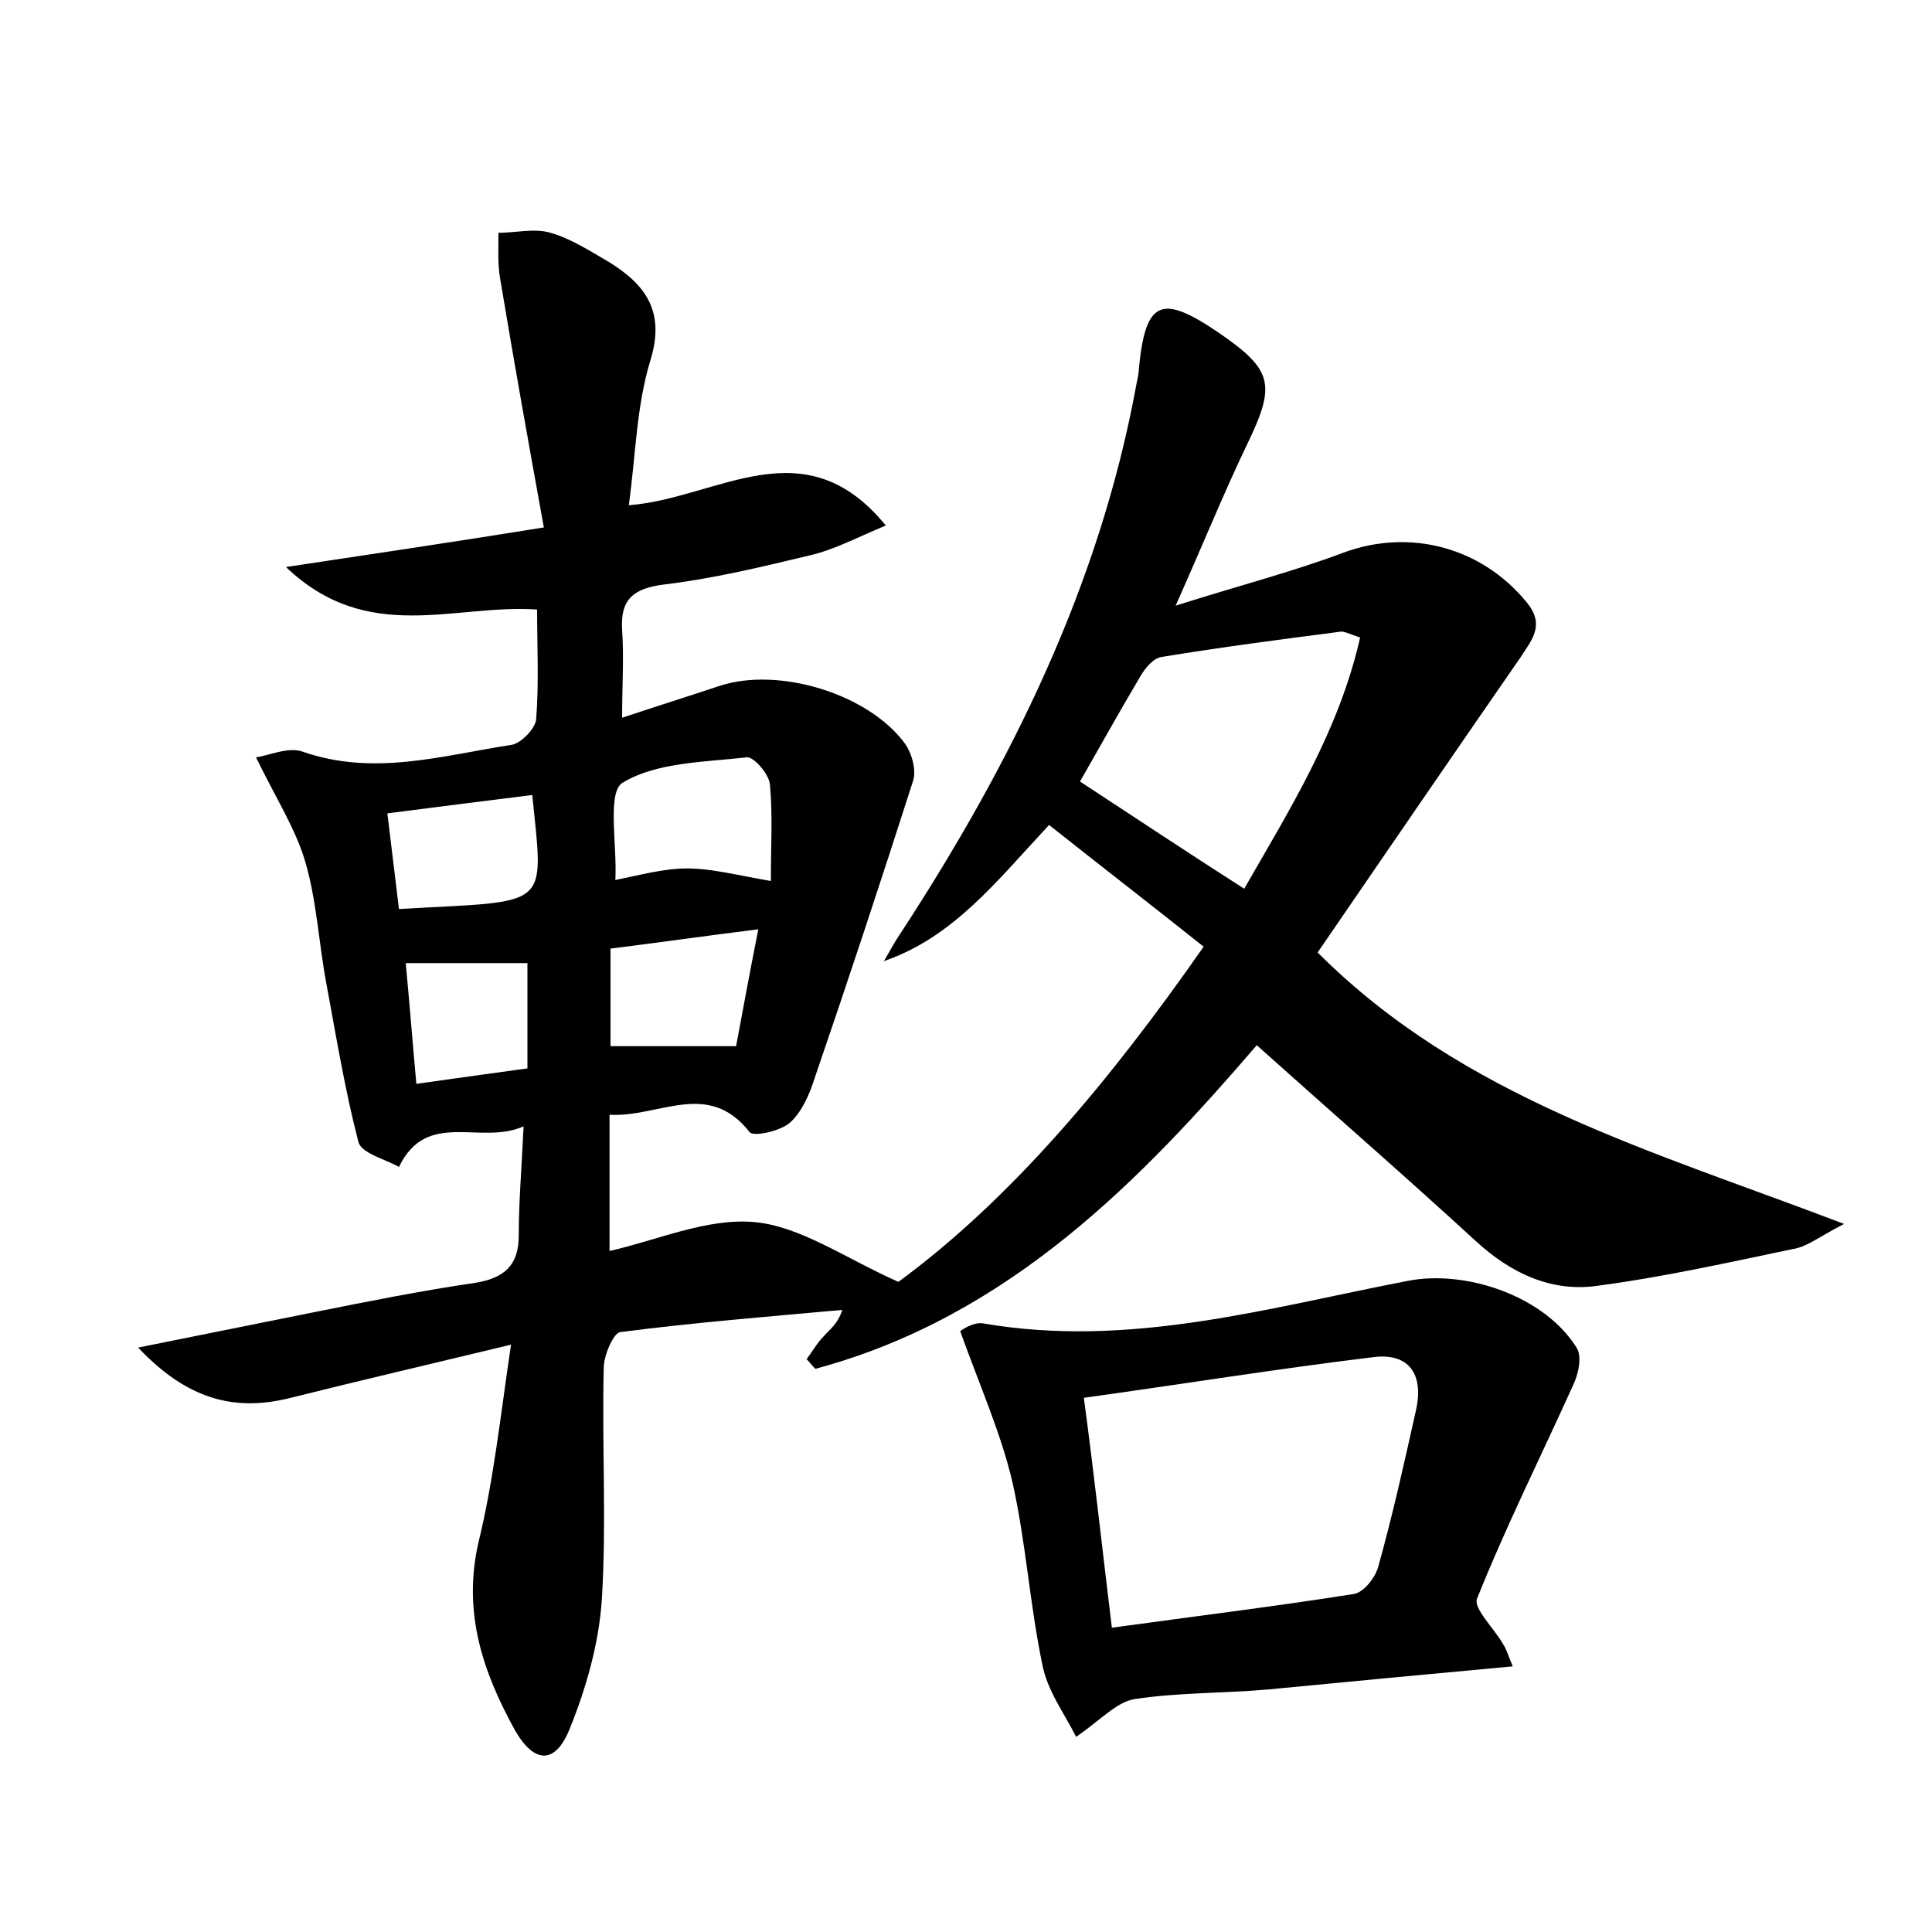 <?xml version="1.0" encoding="utf-8"?>
<!-- Generator: Adobe Illustrator 22.0.0, SVG Export Plug-In . SVG Version: 6.00 Build 0)  -->
<svg version="1.1" id="图层_1" xmlns="http://www.w3.org/2000/svg" xmlns:xlink="http://www.w3.org/1999/xlink" x="0px" y="0px"
	 viewBox="0 0 200 200" style="enable-background:new 0 0 200 200;" xml:space="preserve">
<style type="text/css">
	.st1{fill:#010000;}
	.st4{fill:#fbfafc;}
</style>
<g>
	
	<path d="M52.9,139.2c-8.3,2-15.6,3.7-22.8,5.5c-5.9,1.5-10.8,0.1-15.8-5.2c6.5-1.3,12.4-2.5,18.4-3.7c5.5-1.1,11-2.2,16.5-3
		c3-0.5,4.5-1.8,4.5-4.9c0-3.5,0.3-6.9,0.5-11.3c-4.5,2-10-1.8-12.9,4.2c-1.4-0.8-3.9-1.4-4.2-2.6c-1.4-5.4-2.3-10.9-3.3-16.3
		c-0.8-4.2-1-8.6-2.2-12.7c-1-3.4-3-6.5-5.1-10.8c1.4-0.2,3.3-1.1,4.8-0.6c7.4,2.6,14.5,0.4,21.7-0.7c1-0.2,2.4-1.7,2.5-2.6
		c0.3-3.8,0.1-7.6,0.1-11.4c-8.6-0.6-17.5,3.7-26-4.4c9.3-1.4,17.4-2.6,26.7-4.1c-1.6-8.8-3.1-17.2-4.5-25.6
		c-0.3-1.6-0.2-3.3-0.2-4.9c1.8,0,3.7-0.5,5.4,0c2.1,0.6,4.1,1.9,6,3c3.9,2.4,5.9,5.2,4.3,10.3c-1.4,4.6-1.5,9.7-2.2,14.9
		c9.2-0.7,18.1-8.3,26.6,2.1c-2.9,1.2-5.3,2.5-7.9,3.1c-5,1.2-10,2.4-15,3c-3.2,0.4-4.6,1.5-4.4,4.7c0.2,2.9,0,5.7,0,9.1
		c3.6-1.2,6.8-2.2,10.1-3.3c6.1-2,15.4,0.8,19.2,6c0.7,1,1.2,2.8,0.8,3.9c-3.3,10.3-6.7,20.6-10.2,30.8c-0.5,1.6-1.3,3.4-2.5,4.5
		c-1,0.9-3.8,1.5-4.2,1c-4.3-5.5-9.4-1.5-14.5-1.8c0,4.6,0,9,0,14.1c4.9-1.1,10-3.4,14.9-3c4.8,0.4,9.4,3.7,15,6.2
		c11.7-8.6,21.9-20.8,31.6-34.7c-5.4-4.3-10.7-8.4-16-12.6c-5.5,5.9-9.9,11.6-17.1,14.1c0.6-1,1.1-2,1.8-3
		C104.7,79,113.8,60.6,117.6,40c0.1-0.6,0.3-1.3,0.3-1.9c0.7-7,2.3-7.7,8.2-3.7c5.7,3.9,6,5.4,3,11.6c-2.4,5-4.5,10.2-7.4,16.7
		c6.6-2.1,12.1-3.5,17.4-5.5c6.8-2.5,14.2-0.6,18.9,5.1c2,2.4,0.6,3.9-0.7,5.9c-7,10.1-13.9,20.2-20.9,30.4
		c15.1,15.1,34.6,20.5,54.5,28.1c-2.7,1.4-3.9,2.4-5.3,2.6c-6.7,1.4-13.4,2.9-20.2,3.8c-4.8,0.7-9-1.3-12.6-4.6
		c-7.4-6.8-15-13.4-22.7-20.3c-11.7,13.6-25.5,28.1-45.7,33.5c-0.3-0.3-0.6-0.7-0.9-1c0.6-0.8,1.1-1.7,1.8-2.4
		c0.6-0.7,1.4-1.2,1.9-2.7c-7.7,0.7-15.3,1.3-23,2.3c-0.7,0.1-1.7,2.4-1.7,3.7c-0.2,8,0.3,16-0.2,24c-0.3,4.5-1.6,9.1-3.3,13.3
		c-1.5,3.8-3.7,3.7-5.7,0.2c-3.3-6-5.4-12.1-3.8-19.3C51.1,153.3,51.8,146.6,52.9,139.2z M128.8,92c4.7-8.2,9.8-16.3,12-26
		c-1.2-0.4-1.7-0.7-2.1-0.6c-6.2,0.8-12.3,1.6-18.4,2.6c-0.9,0.1-1.8,1.2-2.3,2.1c-2.2,3.7-4.3,7.5-6.2,10.8
		C117.3,84.5,122.7,88.1,128.8,92z M63.7,91.1c2.5-0.5,5-1.2,7.4-1.2c2.6,0,5.2,0.7,8.7,1.3c0-3.7,0.2-6.9-0.1-10
		c-0.1-1.1-1.7-2.9-2.4-2.8c-4.4,0.5-9.3,0.5-12.8,2.6C62.8,81.9,63.9,87.4,63.7,91.1z M63.2,98.2c0,3.7,0,7,0,10.1
		c4.3,0,8.4,0,13,0c0.7-3.7,1.4-7.6,2.3-12.1C72.9,96.9,68,97.6,63.2,98.2z M41.3,94.1c15.8-0.9,15,0.2,13.8-11.8
		c-4.8,0.6-9.6,1.2-15,1.9C40.5,87.6,40.9,90.7,41.3,94.1z M43.1,112.2c4.2-0.6,7.9-1.1,11.5-1.6c0-4.1,0-7.6,0-10.9
		c-4.2,0-8.1,0-12.6,0C42.4,103.9,42.7,107.8,43.1,112.2z"/>
	<path d="M156.6,172.5c-8.7,0.8-17.1,1.6-25.4,2.4c-4.6,0.4-9.3,0.3-13.8,1c-1.8,0.3-3.4,2.1-6,3.9c-1.2-2.4-3-4.8-3.5-7.5
		c-1.3-6.2-1.7-12.7-3.1-18.9c-1.2-5.1-3.4-10-5.4-15.6c0,0,1.3-1,2.4-0.8c15.1,2.6,29.4-1.6,43.9-4.4c6.1-1.2,14.2,1.6,17.5,6.9
		c0.6,0.9,0.2,2.8-0.4,4c-3.3,7.3-6.9,14.5-9.9,22c-0.4,1,1.8,3.1,2.7,4.7C156,170.8,156.2,171.6,156.6,172.5z M115.1,168.5
		c8.7-1.2,16.9-2.2,25.1-3.5c1-0.2,2.2-1.7,2.5-2.9c1.5-5.4,2.7-10.8,3.9-16.2c0.8-3.7-0.8-5.9-4.5-5.4c-9.9,1.2-19.8,2.8-29.9,4.2
		C113.3,152.9,114.1,160.3,115.1,168.5z"/>
	
	
	
	
	
	
</g>
</svg>
